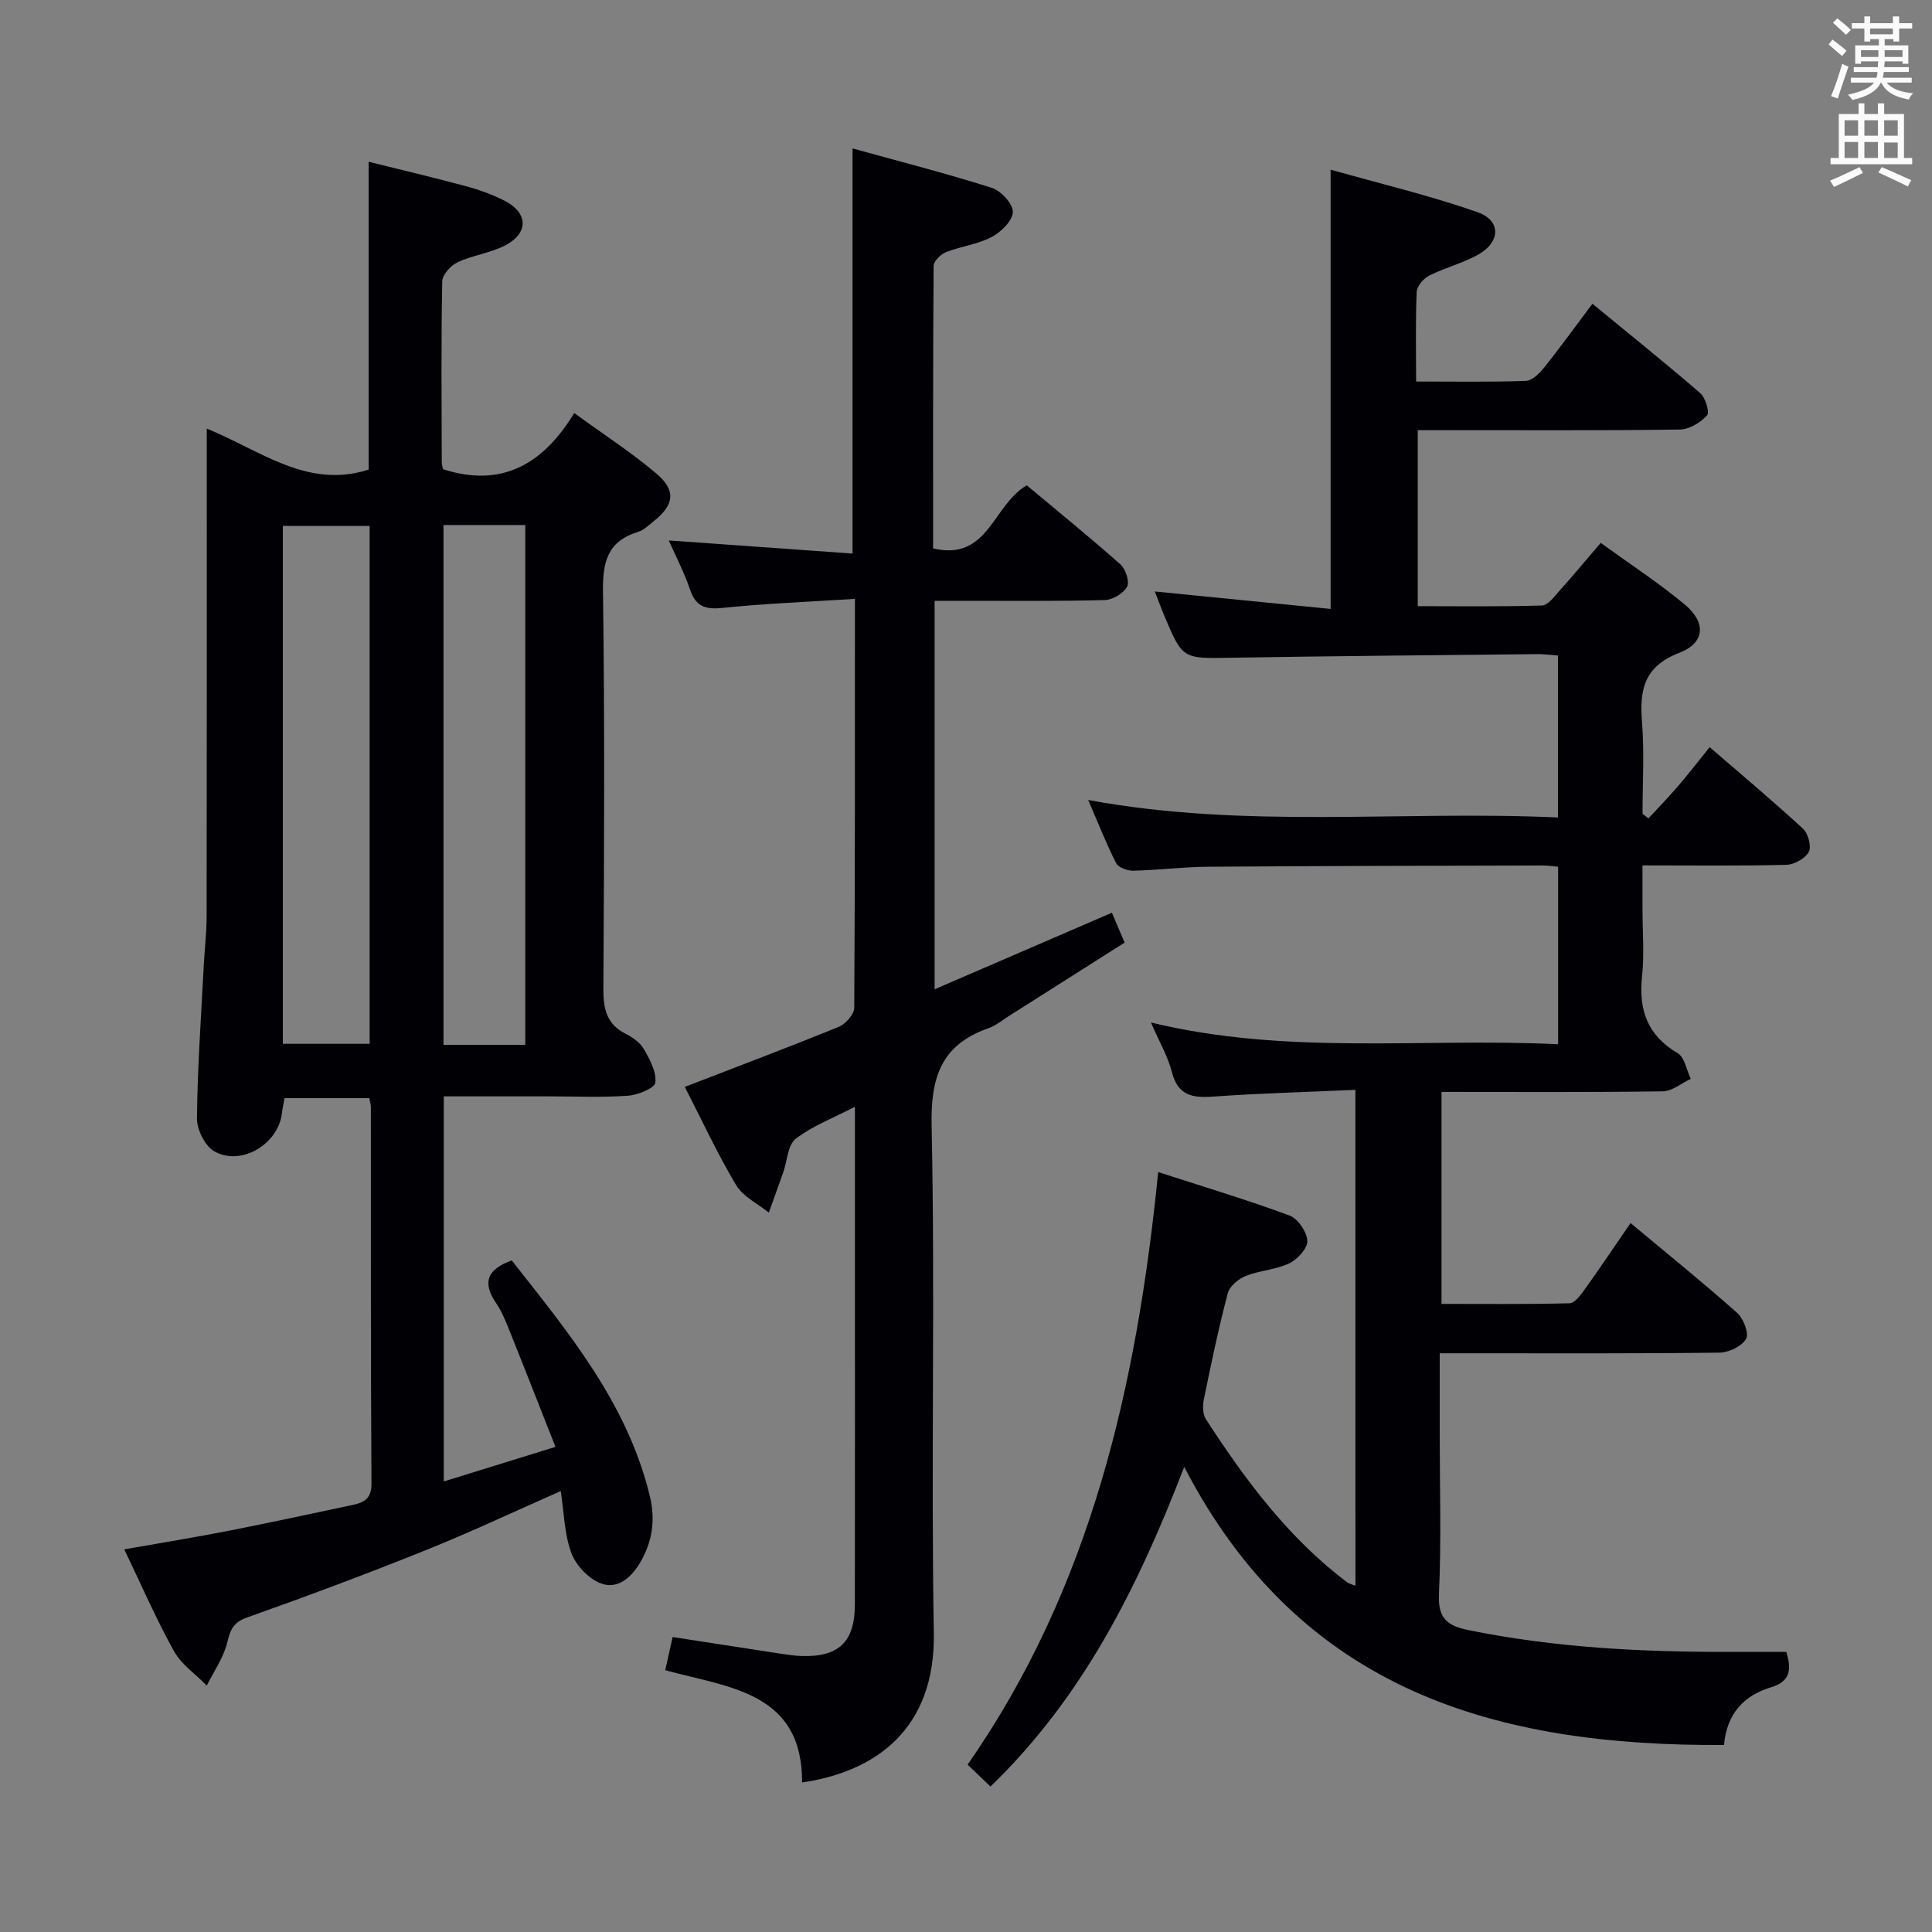 <svg enable-background="new 0 0 400 400" viewBox="0 0 400 400" xmlns="http://www.w3.org/2000/svg"><rect x="0" y="0" width="400" height="400" fill="#808080" stroke="none"/><g fill="#010105"><path d="m280.62 225.64c-10.19.46-19.83.71-29.44 1.4-4.3.31-7.31-.21-8.55-5.07-.83-3.26-2.61-6.28-4.34-10.27 28.39 6.87 56.25 3.13 84.3 4.5 0-12.4 0-24.43 0-36.75-1.15-.1-2.11-.26-3.07-.26-23.16.06-46.32.09-69.48.26-5.14.04-10.28.7-15.42.82-1.21.03-3.07-.66-3.54-1.58-2.02-3.95-3.64-8.11-5.78-13.06 32.74 6.05 64.87 2.13 97.26 3.62 0-11.39 0-22.28 0-33.53-1.47-.1-2.93-.31-4.39-.29-21.15.22-42.29.4-63.44.75-9.89.17-9.89.33-13.76-8.91-.64-1.53-1.2-3.08-1.88-4.81 12.21 1.21 24.24 2.41 36.4 3.61 0-30.56 0-60.11 0-90.94 10.23 2.89 20.46 5.32 30.34 8.77 5.02 1.75 4.9 6.21.13 8.86-3.17 1.76-6.81 2.66-10.06 4.3-1.18.59-2.54 2.2-2.59 3.39-.26 5.96-.12 11.93-.12 18.54 7.84 0 15.28.13 22.7-.13 1.3-.05 2.81-1.51 3.76-2.7 3.32-4.15 6.44-8.47 10.04-13.27 7.58 6.23 15.07 12.23 22.32 18.5 1.1.95 1.99 4.01 1.41 4.63-1.38 1.48-3.68 2.89-5.64 2.91-16.16.22-32.33.13-48.49.13-1.8 0-3.61 0-5.76 0v36.44c8.53 0 17.12.13 25.71-.14 1.26-.04 2.59-1.88 3.67-3.09 2.77-3.08 5.42-6.28 8.5-9.87 5.94 4.3 11.9 8.2 17.35 12.71 4.53 3.74 4.28 7.99-1.08 10.05-7.29 2.8-8.26 7.64-7.72 14.34.5 6.28.11 12.64.11 18.97.4.33.81.65 1.21.98 2.03-2.2 4.13-4.35 6.08-6.62 2.15-2.5 4.17-5.12 6.61-8.14 6.64 5.74 13.11 11.16 19.31 16.87 1.07.99 1.81 3.67 1.22 4.79-.72 1.37-2.99 2.66-4.62 2.7-9.65.25-19.3.12-29.82.12v9c0 4.67.4 9.38-.09 13.99-.74 6.96 1.11 12.2 7.39 15.9 1.44.85 1.82 3.49 2.69 5.31-1.93.9-3.85 2.56-5.8 2.58-15.14.22-30.29.12-45.8.12v43.89c8.68 0 17.59.1 26.49-.13 1.07-.03 2.3-1.67 3.11-2.81 3.18-4.43 6.22-8.97 9.54-13.8 7.6 6.34 14.96 12.29 22.04 18.57 1.32 1.17 2.53 4.28 1.89 5.4-.89 1.54-3.58 2.83-5.51 2.86-17.33.21-34.66.13-51.99.13-1.79 0-3.59 0-5.94 0v16.87c0 11 .35 22.01-.16 32.99-.23 5.04 1.73 6.56 6.09 7.45 17.86 3.65 35.93 4.55 54.09 4.52 3.97-.01 7.93 0 11.73 0 1.19 3.84.73 6.14-3.18 7.33-5.51 1.68-9.14 5.37-9.71 11.94-46.86.28-87.62-10.95-111.76-57.58-9.7 25.19-21.09 47.82-40.11 66.18-1.64-1.57-3.04-2.91-4.74-4.53 25.55-36.66 35.04-78.46 39.46-122.69 9.43 3.06 18.42 5.75 27.19 9 1.73.64 3.59 3.37 3.69 5.23.08 1.54-2.04 3.86-3.74 4.67-2.79 1.33-6.13 1.46-9.03 2.62-1.51.6-3.32 2.12-3.7 3.56-1.9 7.21-3.43 14.53-4.93 21.84-.28 1.35-.31 3.16.38 4.22 8.17 12.61 17.09 24.62 29.25 33.79.37.28.89.38 1.73.73-.01-34.04-.01-67.86-.01-102.68z"/><path d="m76.32 97.23c0-20.9 0-41.83 0-63.74 6.72 1.67 13.52 3.27 20.26 5.09 2.7.73 5.39 1.71 7.88 2.98 4.92 2.52 5.03 6.71.09 9.27-3.05 1.58-6.68 2-9.8 3.46-1.42.66-3.16 2.58-3.19 3.96-.24 12.49-.13 24.99-.1 37.49 0 .63.27 1.26.31 1.42 12.24 3.91 20.74-1.16 27.12-11.64 6.14 4.47 11.86 8.16 17.01 12.53 4.14 3.51 3.68 6.47-.52 9.83-1.04.83-2.07 1.87-3.28 2.24-6.34 1.94-7.35 6.25-7.26 12.44.38 27.32.24 54.65.08 81.98-.02 4.17.55 7.44 4.59 9.48 1.45.74 3.02 1.82 3.79 3.17 1.23 2.14 2.64 4.73 2.38 6.94-.14 1.16-3.62 2.58-5.67 2.73-5.47.38-10.99.13-16.49.13-7.15 0-14.3 0-21.64 0v79.73c7.87-2.44 15-4.64 23.12-7.16-3.23-8.18-6.21-15.84-9.28-23.47-.87-2.15-1.7-4.39-3-6.29-2.89-4.23-1.92-6.98 3.23-8.85 11.69 14.88 23.94 29.56 28.59 48.79 1.19 4.93.55 9.54-2.09 13.91-1.9 3.15-4.76 5.5-8.16 4.13-2.51-1.01-5.09-3.74-6.02-6.3-1.44-3.94-1.5-8.38-2.17-12.77-9.62 4.24-18.75 8.54-28.1 12.3-12.17 4.89-24.47 9.48-36.84 13.87-2.91 1.03-3.47 2.58-4.13 5.24-.77 3.11-2.76 5.92-4.22 8.86-2.31-2.36-5.26-4.36-6.8-7.14-3.69-6.65-6.73-13.66-10.28-21.06 7.58-1.34 14.73-2.5 21.83-3.89 8.46-1.66 16.89-3.5 25.33-5.28 2.38-.51 4.04-1.21 4.02-4.47-.17-25.99-.11-51.99-.13-77.98 0-.48-.16-.96-.32-1.8-5.72 0-11.47 0-17.55 0-.16.9-.41 1.99-.54 3.09-.7 6.36-8.36 11.06-13.95 7.95-1.94-1.08-3.66-4.48-3.64-6.81.1-10.47.85-20.93 1.39-31.4.18-3.48.6-6.96.61-10.44.05-31.66.03-63.32.03-94.98 0-1.79 0-3.59 0-6.03 11.13 4.51 20.77 12.56 33.51 8.49zm-17.76 118.88h17.97c0-36.02 0-71.55 0-107.22-6.14 0-11.99 0-17.97 0zm33.26-107.41v107.62h16.93c0-35.96 0-71.64 0-107.62-5.63 0-11.06 0-16.93 0z"/><path d="m177 123.99c-9.57.61-18.51.95-27.39 1.87-3.6.37-5.57-.28-6.76-3.83-1.15-3.43-2.86-6.67-4.39-10.14 12.82.92 25.3 1.81 38.05 2.72 0-28.27 0-55.64 0-83.88 9.61 2.66 19.3 5.14 28.83 8.16 1.91.61 4.42 3.34 4.36 5.01-.06 1.82-2.47 4.17-4.42 5.19-2.89 1.51-6.34 1.9-9.42 3.11-1.09.43-2.55 1.86-2.56 2.84-.15 19.46-.11 38.92-.11 58.5 11.44 2.72 12.33-8.99 19.39-13.06 6.31 5.28 12.99 10.69 19.41 16.39 1.08.96 1.93 3.62 1.35 4.63-.78 1.39-3 2.7-4.64 2.74-9.82.26-19.66.14-29.49.15-1.79 0-3.59 0-5.71 0v80.43c12.35-5.33 24.3-10.49 36.71-15.85.79 1.85 1.54 3.62 2.63 6.19-7.97 5.06-15.93 10.11-23.89 15.15-1.41.89-2.74 2.02-4.28 2.56-9.76 3.42-12.01 10.08-11.79 20.23.75 34.97-.15 69.98.46 104.95.35 20.04-12.17 28.79-27.28 30.99.09-18.78-15.21-19.64-28.33-23.24.56-2.52 1.01-4.57 1.53-6.87 7.57 1.17 14.9 2.31 22.23 3.43 1.48.22 2.97.45 4.46.5 7.71.24 11.03-2.92 11.04-10.67.04-25.32.01-50.65.01-75.97 0-8.79 0-17.57 0-27.07-4.53 2.35-8.8 3.95-12.25 6.62-1.66 1.29-1.76 4.58-2.59 6.96-.98 2.78-1.99 5.55-2.98 8.33-2.32-1.88-5.37-3.32-6.8-5.73-3.87-6.5-7.06-13.41-10.6-20.3 10.94-4.23 21.46-8.19 31.87-12.44 1.42-.58 3.2-2.58 3.21-3.94.18-27.81.14-55.62.14-84.66z"/></g><path d="m378.6 9.2.8-1c.9.7 1.9 1.4 2.9 2.3l-.9 1.1c-1.1-.9-2-1.7-2.8-2.4zm.5 10.7c.9-2.1 1.6-4.3 2.3-6.7.4.2.8.4 1.3.6-.7 2.1-1.5 4.3-2.2 6.6zm.4-15.2.9-.9c1 .8 2 1.6 2.8 2.4l-1 1c-1-.9-1.9-1.8-2.7-2.5zm12.5-1.3h1.2v1.4h2.7v1.1h-2.7v2.7h-1.2v-.5h-1.8v1.3h4.9v3.8h-1.2v-.5h-3.7c0 .4-.1.9-.1 1.2h5.1v1h-5.2c0 .5-.1.9-.2 1.2h6v1h-5.2c1.1 1.3 2.9 2 5.5 2.2-.4.4-.7.8-.9 1.3-2.9-.5-4.8-1.6-5.7-3.5h-.1c-.8 1.7-2.7 2.9-5.9 3.6-.2-.4-.6-.8-.9-1.1 2.8-.6 4.6-1.4 5.4-2.5h-4.8v-1h5.3c.1-.3.2-.7.2-1.2h-4.9v-1h5c0-.4 0-.8.1-1.2h-3.6v.5h-1.2v-3.8h4.9v-1.3h-1.8v.5h-1.2v-2.7h-2.6v-1.1h2.6v-1.4h1.2v1.4h4.7v-1.4zm-6.7 8.4h3.6c0-.4 0-.9 0-1.4h-3.6zm1.9-4.7h4.7v-1.2h-4.7zm6.7 3.3h-3.7v1.4h3.7z" fill="#fafbfa"/><path d="m384.7 21.4h1.3v2.2h2.8v-2.2h1.3v2.2h4.1v9.1h1.7v1.3h-16.9v-1.3h1.7v-9.1h4.1v-2.2zm.3 13.2.7 1.2c-1.8.9-3.8 1.9-6 2.9-.2-.4-.5-.8-.8-1.3 2.4-1 4.4-2 6.1-2.8zm-3.1-6.5h2.8v-3.2h-2.8zm0 4.6h2.8v-3.3h-2.8zm4.1-4.6h2.8v-3.2h-2.8zm0 4.6h2.8v-3.3h-2.8zm3.6 1.9c2.1.9 4.1 1.8 6.1 2.7l-.7 1.3c-2.2-1.1-4.2-2-6.1-2.9zm3.3-9.7h-2.8v3.2h2.8zm-2.8 7.8h2.8v-3.2h-2.8z" fill="#fafbfa"/></svg>